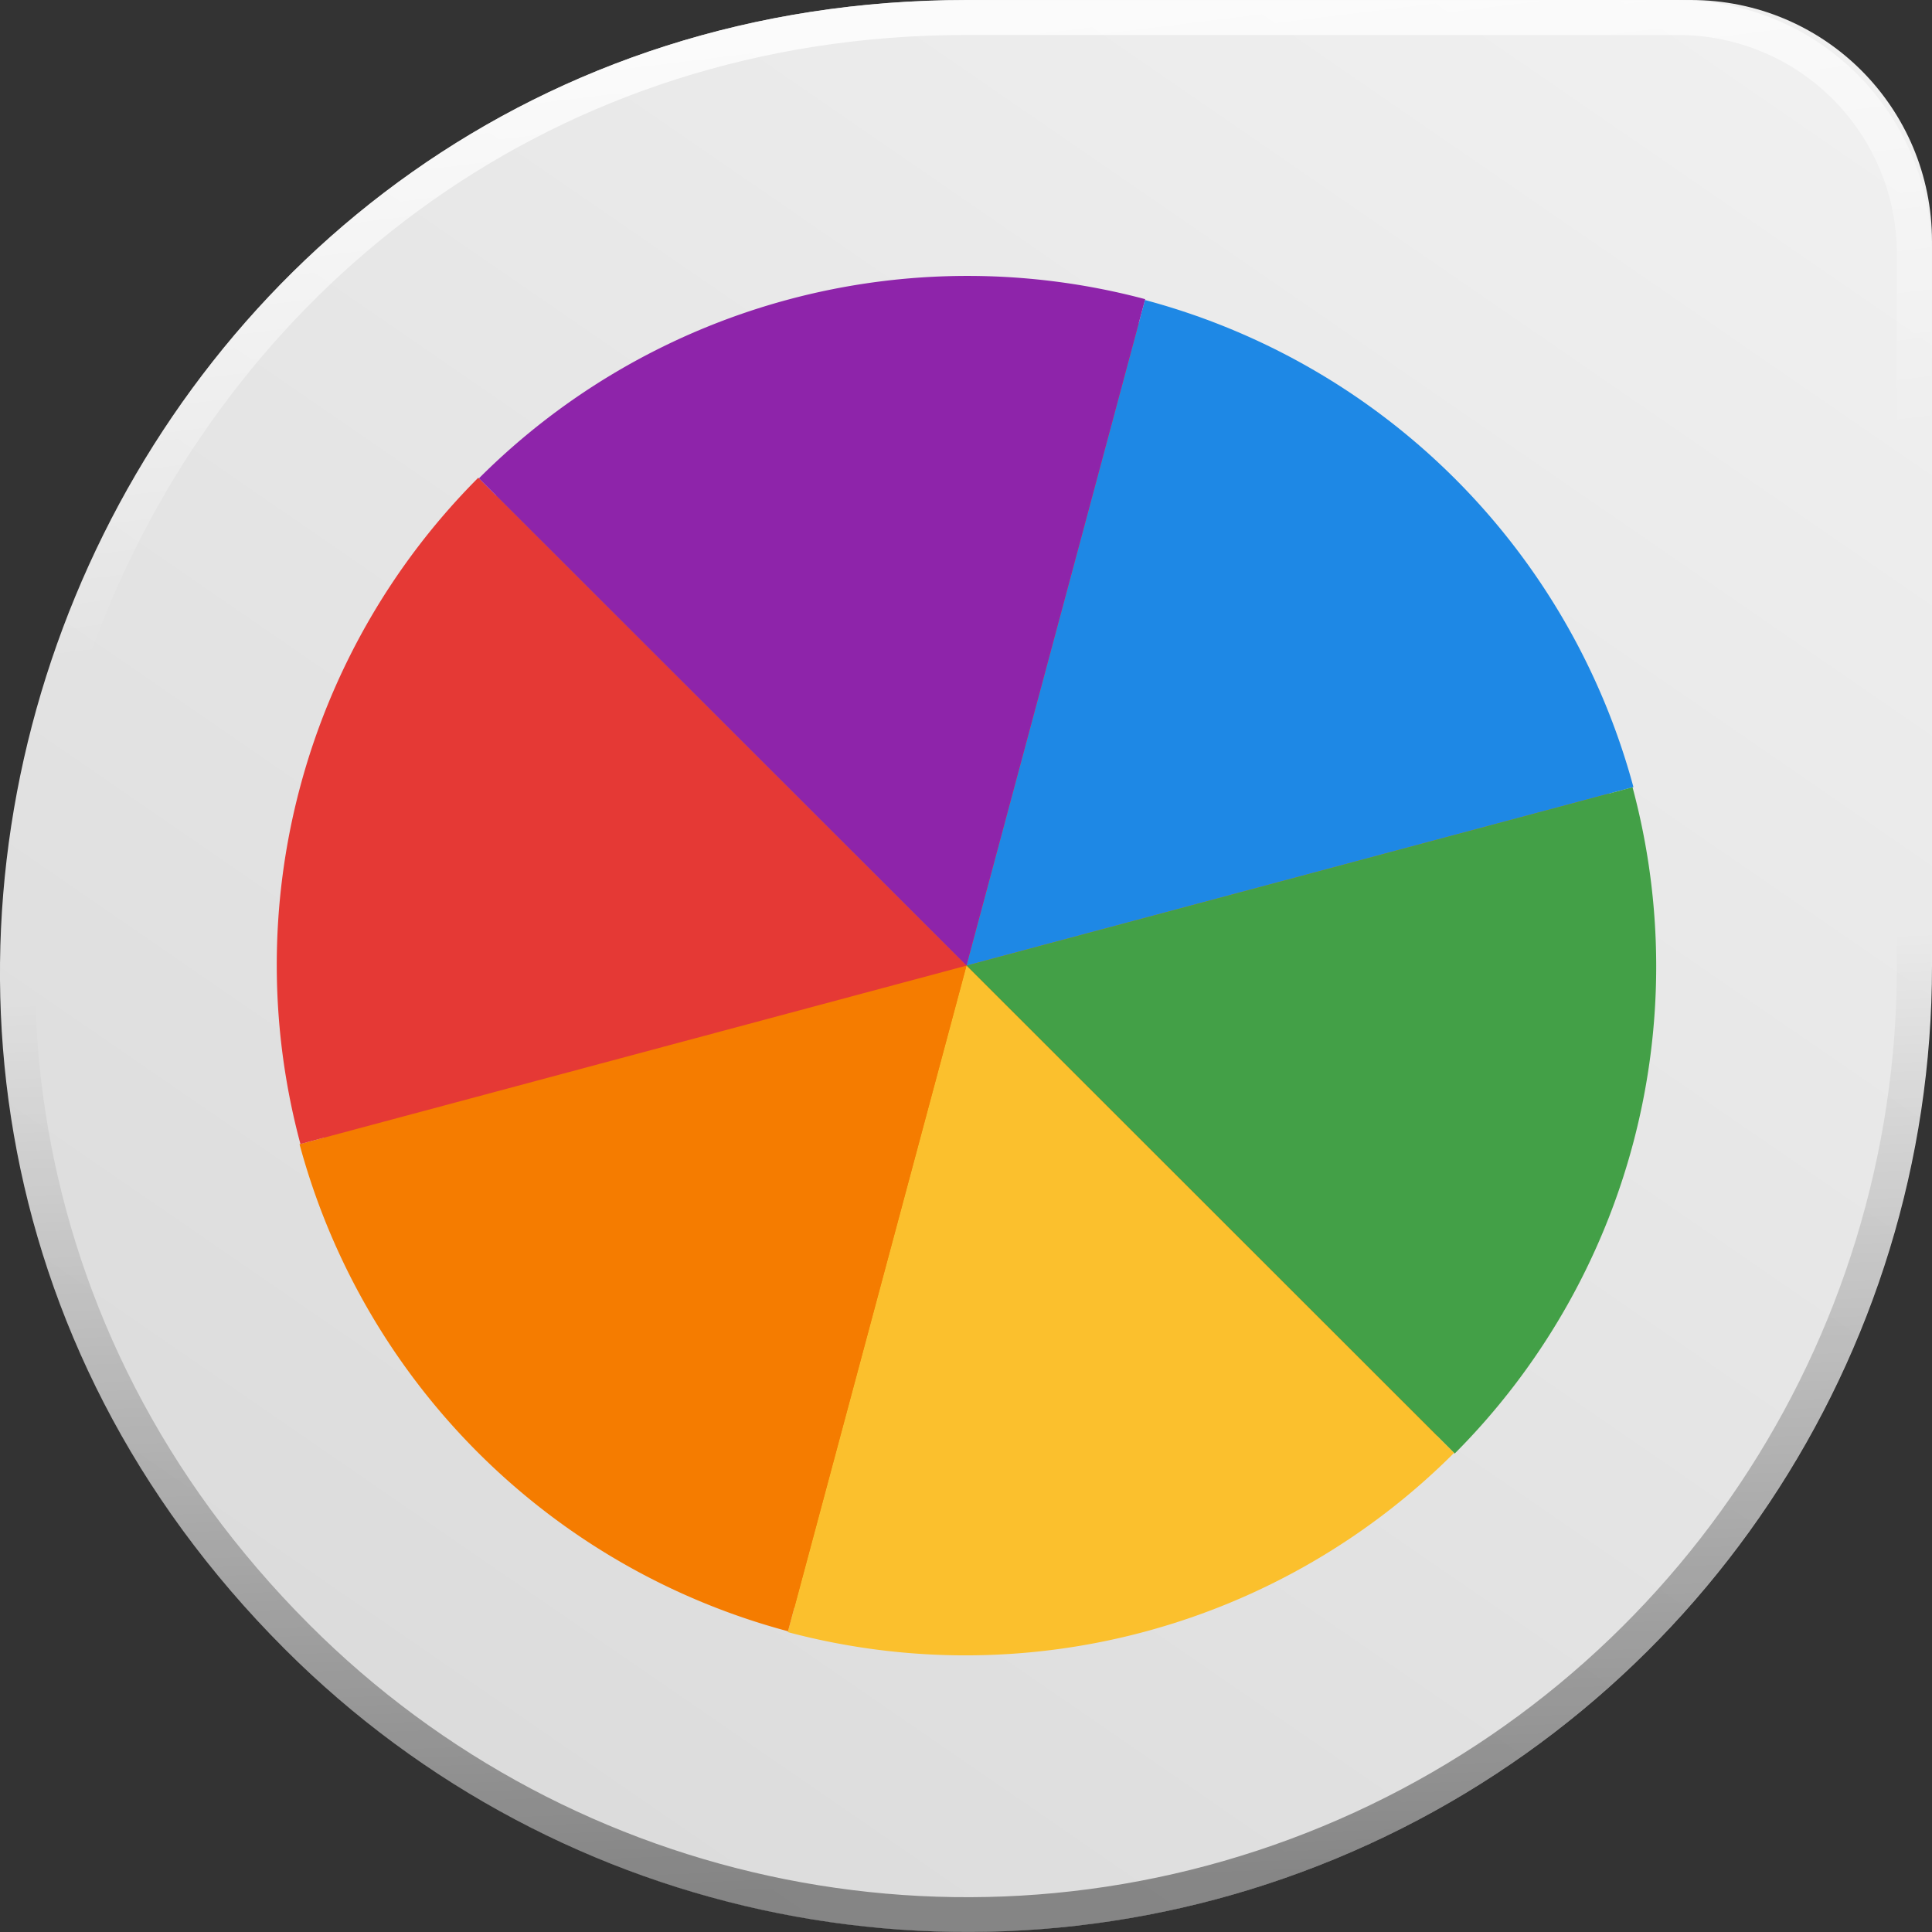 <?xml version="1.0" encoding="UTF-8" standalone="no"?>
<svg
   xmlns:dc="http://purl.org/dc/elements/1.1/"
   xmlns:cc="http://creativecommons.org/ns#"
   xmlns:rdf="http://www.w3.org/1999/02/22-rdf-syntax-ns#"
   xmlns:svg="http://www.w3.org/2000/svg"
   xmlns="http://www.w3.org/2000/svg"
   xmlns:xlink="http://www.w3.org/1999/xlink"
   xmlns:sodipodi="http://sodipodi.sourceforge.net/DTD/sodipodi-0.dtd"
   xmlns:inkscape="http://www.inkscape.org/namespaces/inkscape"
   width="16"
   height="16"
   version="1"
   id="svg24"
   sodipodi:docname="color-picker.svg"
   inkscape:version="0.92.4 5da689c313, 2019-01-14">
  <rect width="100%" height="100%" fill="#333333" stroke="none"/>
  <defs
     id="defs28">
    <linearGradient
       inkscape:collect="always"
       id="linearGradient949">
      <stop
         style="stop-color:#dcdcdc;stop-opacity:1;"
         offset="0"
         id="stop945" />
      <stop
         style="stop-color:#f0f0f0;stop-opacity:1"
         offset="1"
         id="stop947" />
    </linearGradient>
    <linearGradient
       id="linearGradient924"
       inkscape:collect="always">
      <stop
         id="stop920"
         offset="0"
         style="stop-color:#ffffff;stop-opacity:1" />
      <stop
         id="stop922"
         offset="1"
         style="stop-color:#ffffff;stop-opacity:0" />
    </linearGradient>
    <linearGradient
       inkscape:collect="always"
       id="linearGradient892">
      <stop
         style="stop-color:#000000;stop-opacity:1;"
         offset="0"
         id="stop888" />
      <stop
         style="stop-color:#000000;stop-opacity:0;"
         offset="1"
         id="stop890" />
    </linearGradient>
    <linearGradient
       inkscape:collect="always"
       xlink:href="#linearGradient892"
       id="linearGradient894"
       x1="32.992"
       y1="58.576"
       x2="32"
       y2="32"
       gradientUnits="userSpaceOnUse"
       gradientTransform="matrix(0.285,0,0,0.286,-1.134,-1.143)" />
    <linearGradient
       inkscape:collect="always"
       xlink:href="#linearGradient924"
       id="linearGradient894-4"
       x1="32.025"
       y1="4.506"
       x2="33.898"
       y2="19.797"
       gradientUnits="userSpaceOnUse"
       gradientTransform="matrix(0.285,0,0,0.286,-1.134,-1.143)" />
    <linearGradient
       inkscape:collect="always"
       xlink:href="#linearGradient949"
       id="linearGradient951"
       x1="22.684"
       y1="58.034"
       x2="57.858"
       y2="6.78"
       gradientUnits="userSpaceOnUse"
       gradientTransform="matrix(0.285,0,0,0.286,-1.134,-1.143)" />
  </defs>
  <sodipodi:namedview
     pagecolor="#ffffff"
     bordercolor="#666666"
     borderopacity="1"
     objecttolerance="10"
     gridtolerance="10"
     guidetolerance="10"
     inkscape:pageopacity="0"
     inkscape:pageshadow="2"
     inkscape:window-width="1366"
     inkscape:window-height="714"
     id="namedview26"
     showgrid="false"
     inkscape:zoom="14.75"
     inkscape:cx="7.6468168"
     inkscape:cy="13.753017"
     inkscape:window-x="0"
     inkscape:window-y="19"
     inkscape:window-maximized="1"
     inkscape:current-layer="svg24" />
  <path
     style="fill:url(#linearGradient951);fill-opacity:1;stroke-width:0.5"
     d="M 8.008,4.7699579e-8 C 0.887,4.7699579e-8 -2.678,8.617 2.357,13.656 4.643,15.944 8.08,16.629 11.066,15.391 14.053,14.153 16,11.236 16,8 V 2 C 16,0.892 15.109,4.7699579e-8 14.002,4.7699579e-8 Z"
     id="path20"
     inkscape:connector-curvature="0"
     sodipodi:nodetypes="sssssss" />
  <g
     id="g871"
     transform="matrix(0.204,0,0,0.204,1.476,1.469)">
    <circle
       id="circle2"
       r="27"
       cy="32"
       cx="32"
       style="fill:#f57c00" />
    <path
       id="path6"
       d="M 32,32 59.075,24.751 A 28.028,28.01 0 0 0 39.245,4.978 Z"
       style="fill:#1e88e5"
       inkscape:connector-curvature="0" />
    <path
       id="path8"
       d="M 32,32 51.82,51.807 a 28.028,28.01 0 0 0 7.219,-27.048 z"
       style="fill:#43a047"
       inkscape:connector-curvature="0" />
    <path
       id="path10"
       d="M 32,32 24.745,59.056 A 28.028,28.01 0 0 0 51.794,51.781 Z"
       style="fill:#fbc02d"
       inkscape:connector-curvature="0" />
    <path
       id="path12"
       d="M 32,32 4.925,39.249 A 28.028,28.01 0 0 0 24.755,59.022 Z"
       style="fill:#f57c00"
       inkscape:connector-curvature="0" />
    <path
       id="path14"
       d="M 32,32 12.18,12.193 A 28.028,28.01 0 0 0 4.961,39.241 Z"
       style="fill:#e53935"
       inkscape:connector-curvature="0" />
    <path
       id="path16"
       d="M 32,32 39.255,4.944 A 28.028,28.01 0 0 0 12.206,12.219 Z"
       style="fill:#8e24aa"
       inkscape:connector-curvature="0" />
  </g>
  <path
     style="opacity:0.4;fill:none;fill-opacity:1;stroke:url(#linearGradient894);stroke-width:0.289;stroke-miterlimit:4;stroke-dasharray:none;stroke-opacity:1"
     d="m 8.007,0.145 c -6.992,0 -10.492,8.461 -5.549,13.41 2.244,2.247 5.62,2.919 8.552,1.703 2.932,-1.216 4.844,-4.08 4.844,-7.257 V 2.109 c 0,-1.088 -0.875,-1.964 -1.962,-1.964 z"
     id="path20-7"
     inkscape:connector-curvature="0"
     sodipodi:nodetypes="sssssss" />
  <path
     style="opacity:0.8;fill:none;fill-opacity:1;stroke:url(#linearGradient894-4);stroke-width:0.289;stroke-miterlimit:4;stroke-dasharray:none;stroke-opacity:1"
     d="m 8.007,0.145 c -6.992,0 -10.492,8.461 -5.549,13.41 2.244,2.247 5.62,2.919 8.552,1.703 2.932,-1.216 4.844,-4.08 4.844,-7.257 V 2.109 c 0,-1.088 -0.875,-1.964 -1.962,-1.964 z"
     id="path20-7-2"
     inkscape:connector-curvature="0"
     sodipodi:nodetypes="sssssss" />
</svg>
